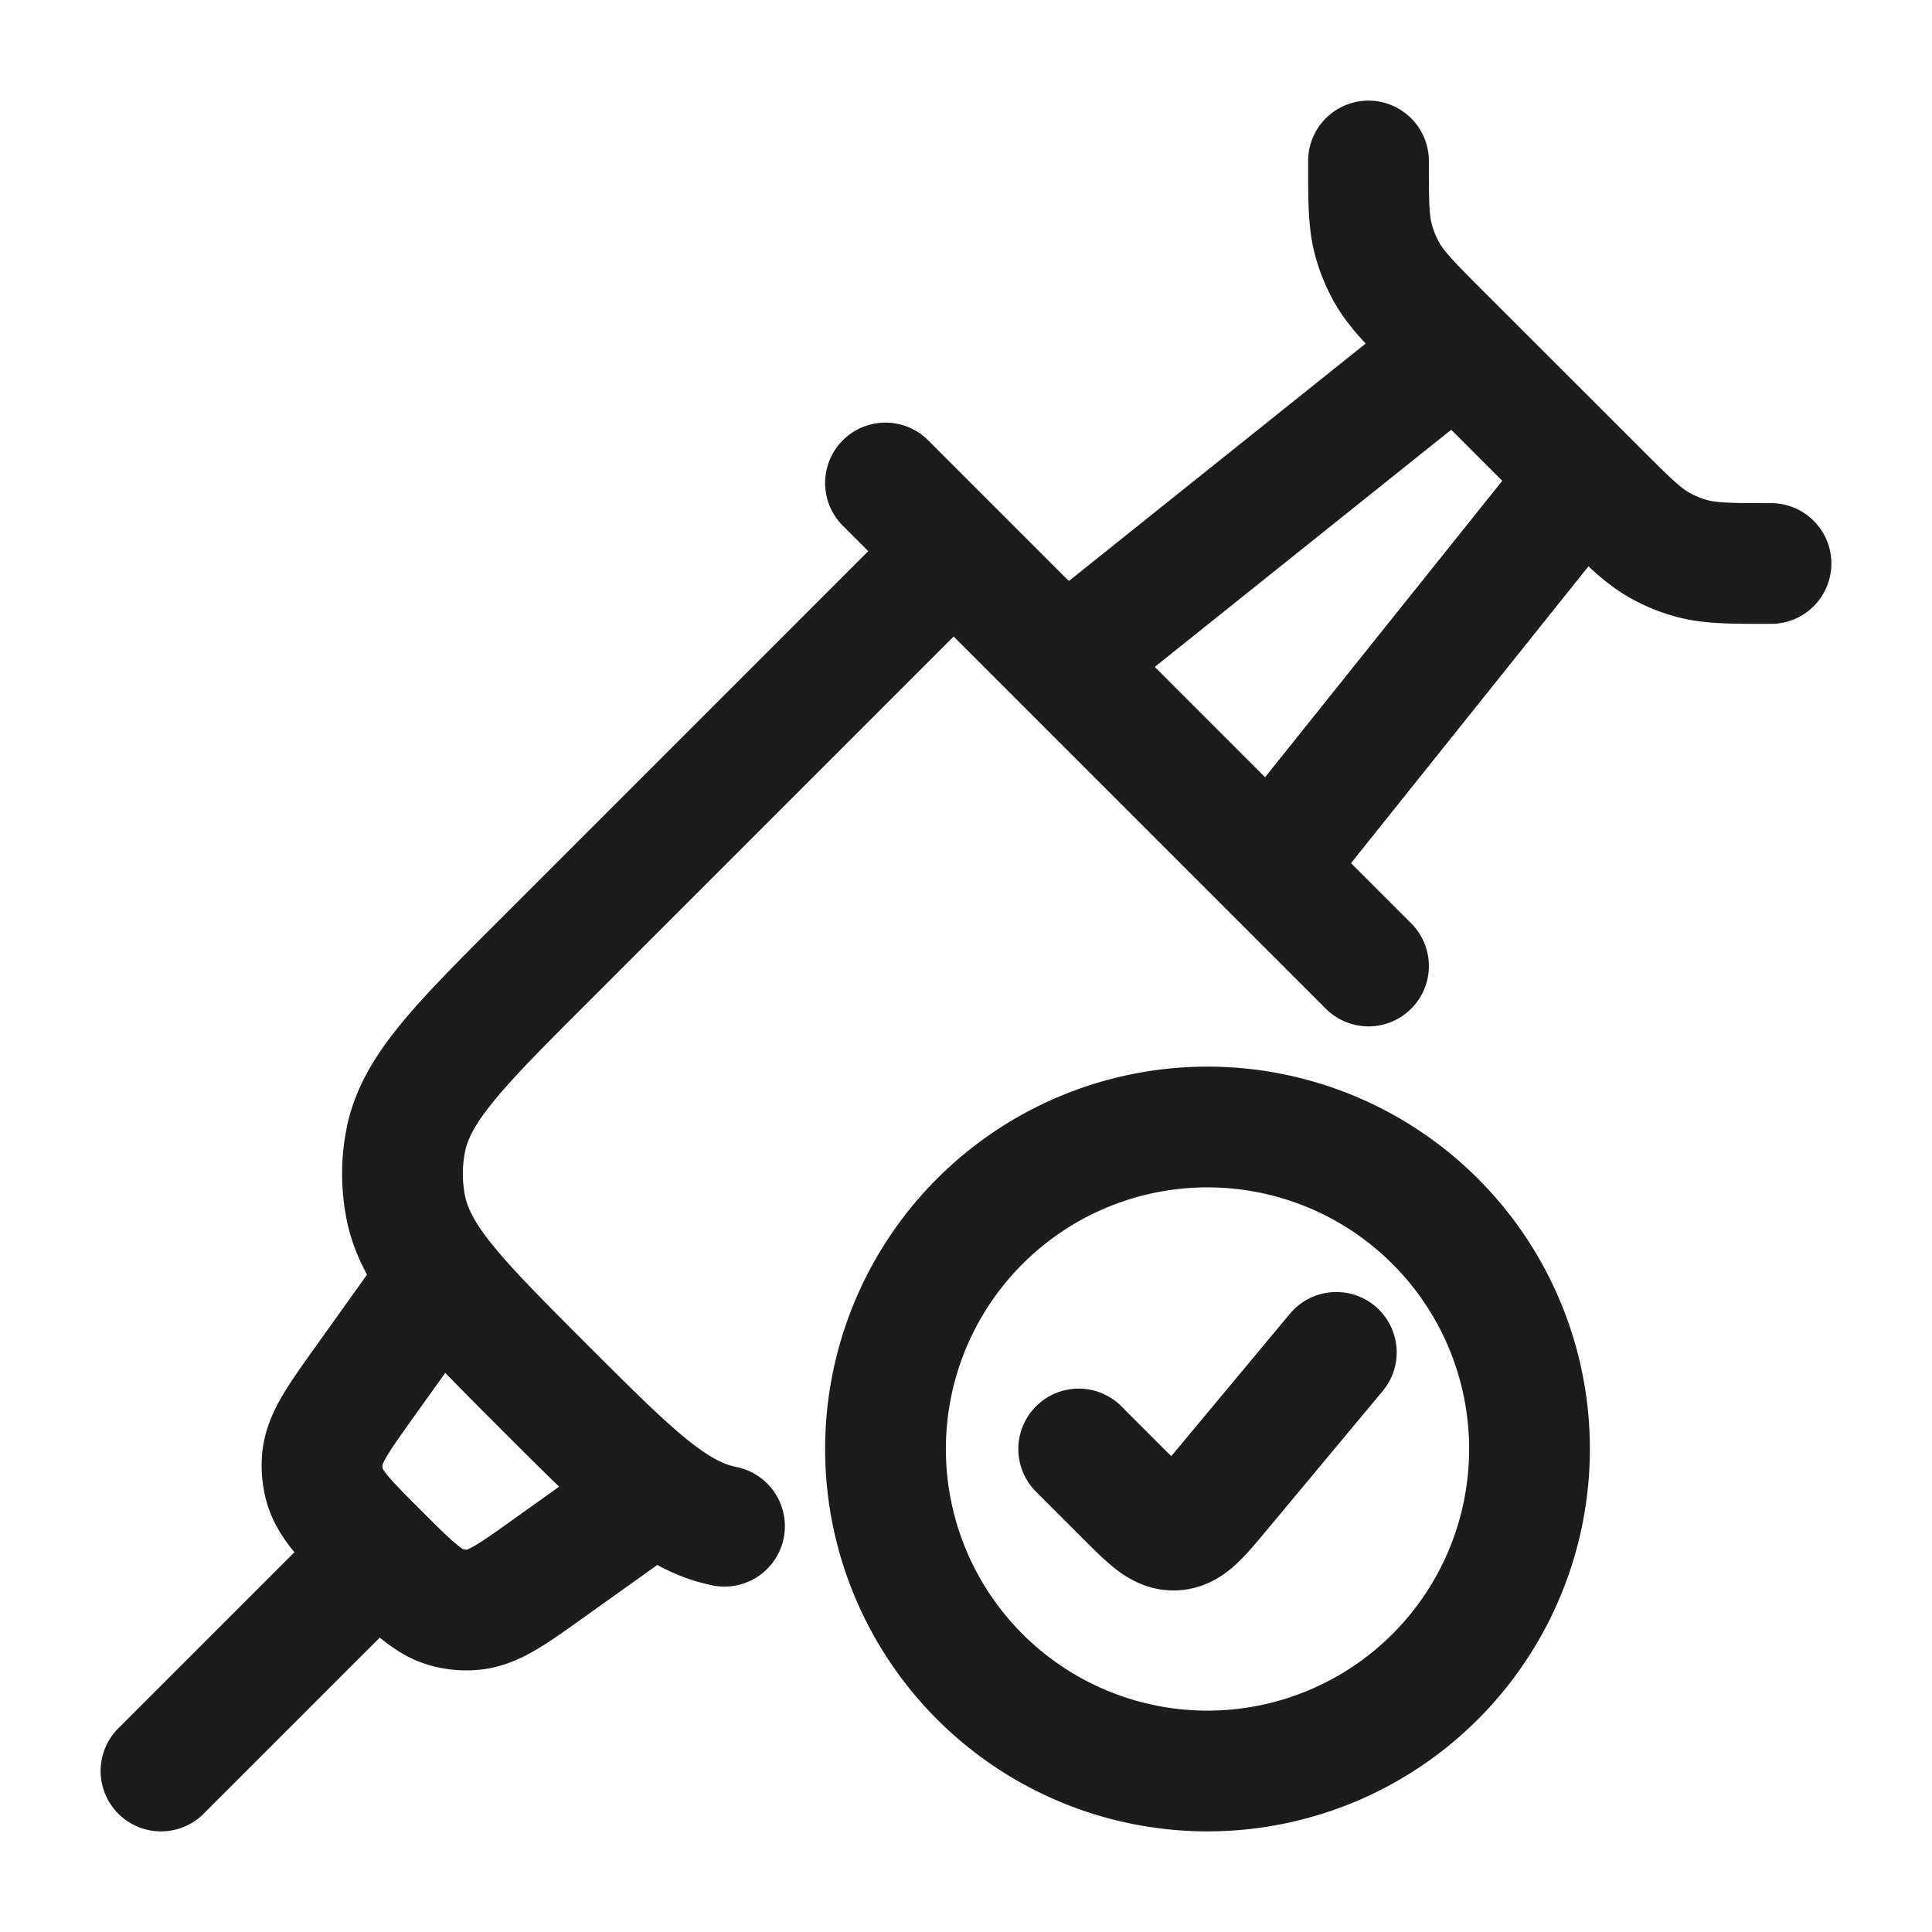 <svg xmlns="http://www.w3.org/2000/svg" width="24" height="24" fill="none" viewBox="0 0 24 24">
  <path stroke="#1B1C1B" stroke-linecap="round" stroke-linejoin="round" stroke-width="1.5" d="M17 2c0 .51 0 .765.068 1.002.037.13.089.257.155.375.12.216.3.396.66.757l1.983 1.982c.36.36.54.54.757.661.118.066.244.118.375.155C21.235 7 21.49 7 22 7M11.693 7l-4.928 4.928c-1.065 1.065-1.597 1.597-1.724 2.235-.055.276-.055.56 0 .837.127.638.66 1.17 1.724 2.235C7.83 18.299 8.362 18.832 9 18.959M11 6l6 6m-9 6.637-1.17.835c-.47.337-.705.505-.964.525-.1.008-.2 0-.298-.025-.251-.062-.455-.267-.864-.675-.41-.41-.614-.614-.676-.865a.933.933 0 0 1-.025-.298c.02-.259.188-.494.524-.965L5.363 16"/>
  <path stroke="#1B1C1B" stroke-linejoin="round" stroke-width="1.5" d="m13.5 8 5-4M16 10.5l4-5"/>
  <path stroke="#1B1C1B" stroke-linecap="round" stroke-linejoin="round" stroke-width="1.5" d="M4.5 19.5 2 22m11.4-4 .58.58c.29.29.435.435.611.427.177-.008.308-.165.57-.48L16.6 16.8M19 18a4 4 0 1 1-8 0 4 4 0 0 1 8 0Z"/>
</svg>
